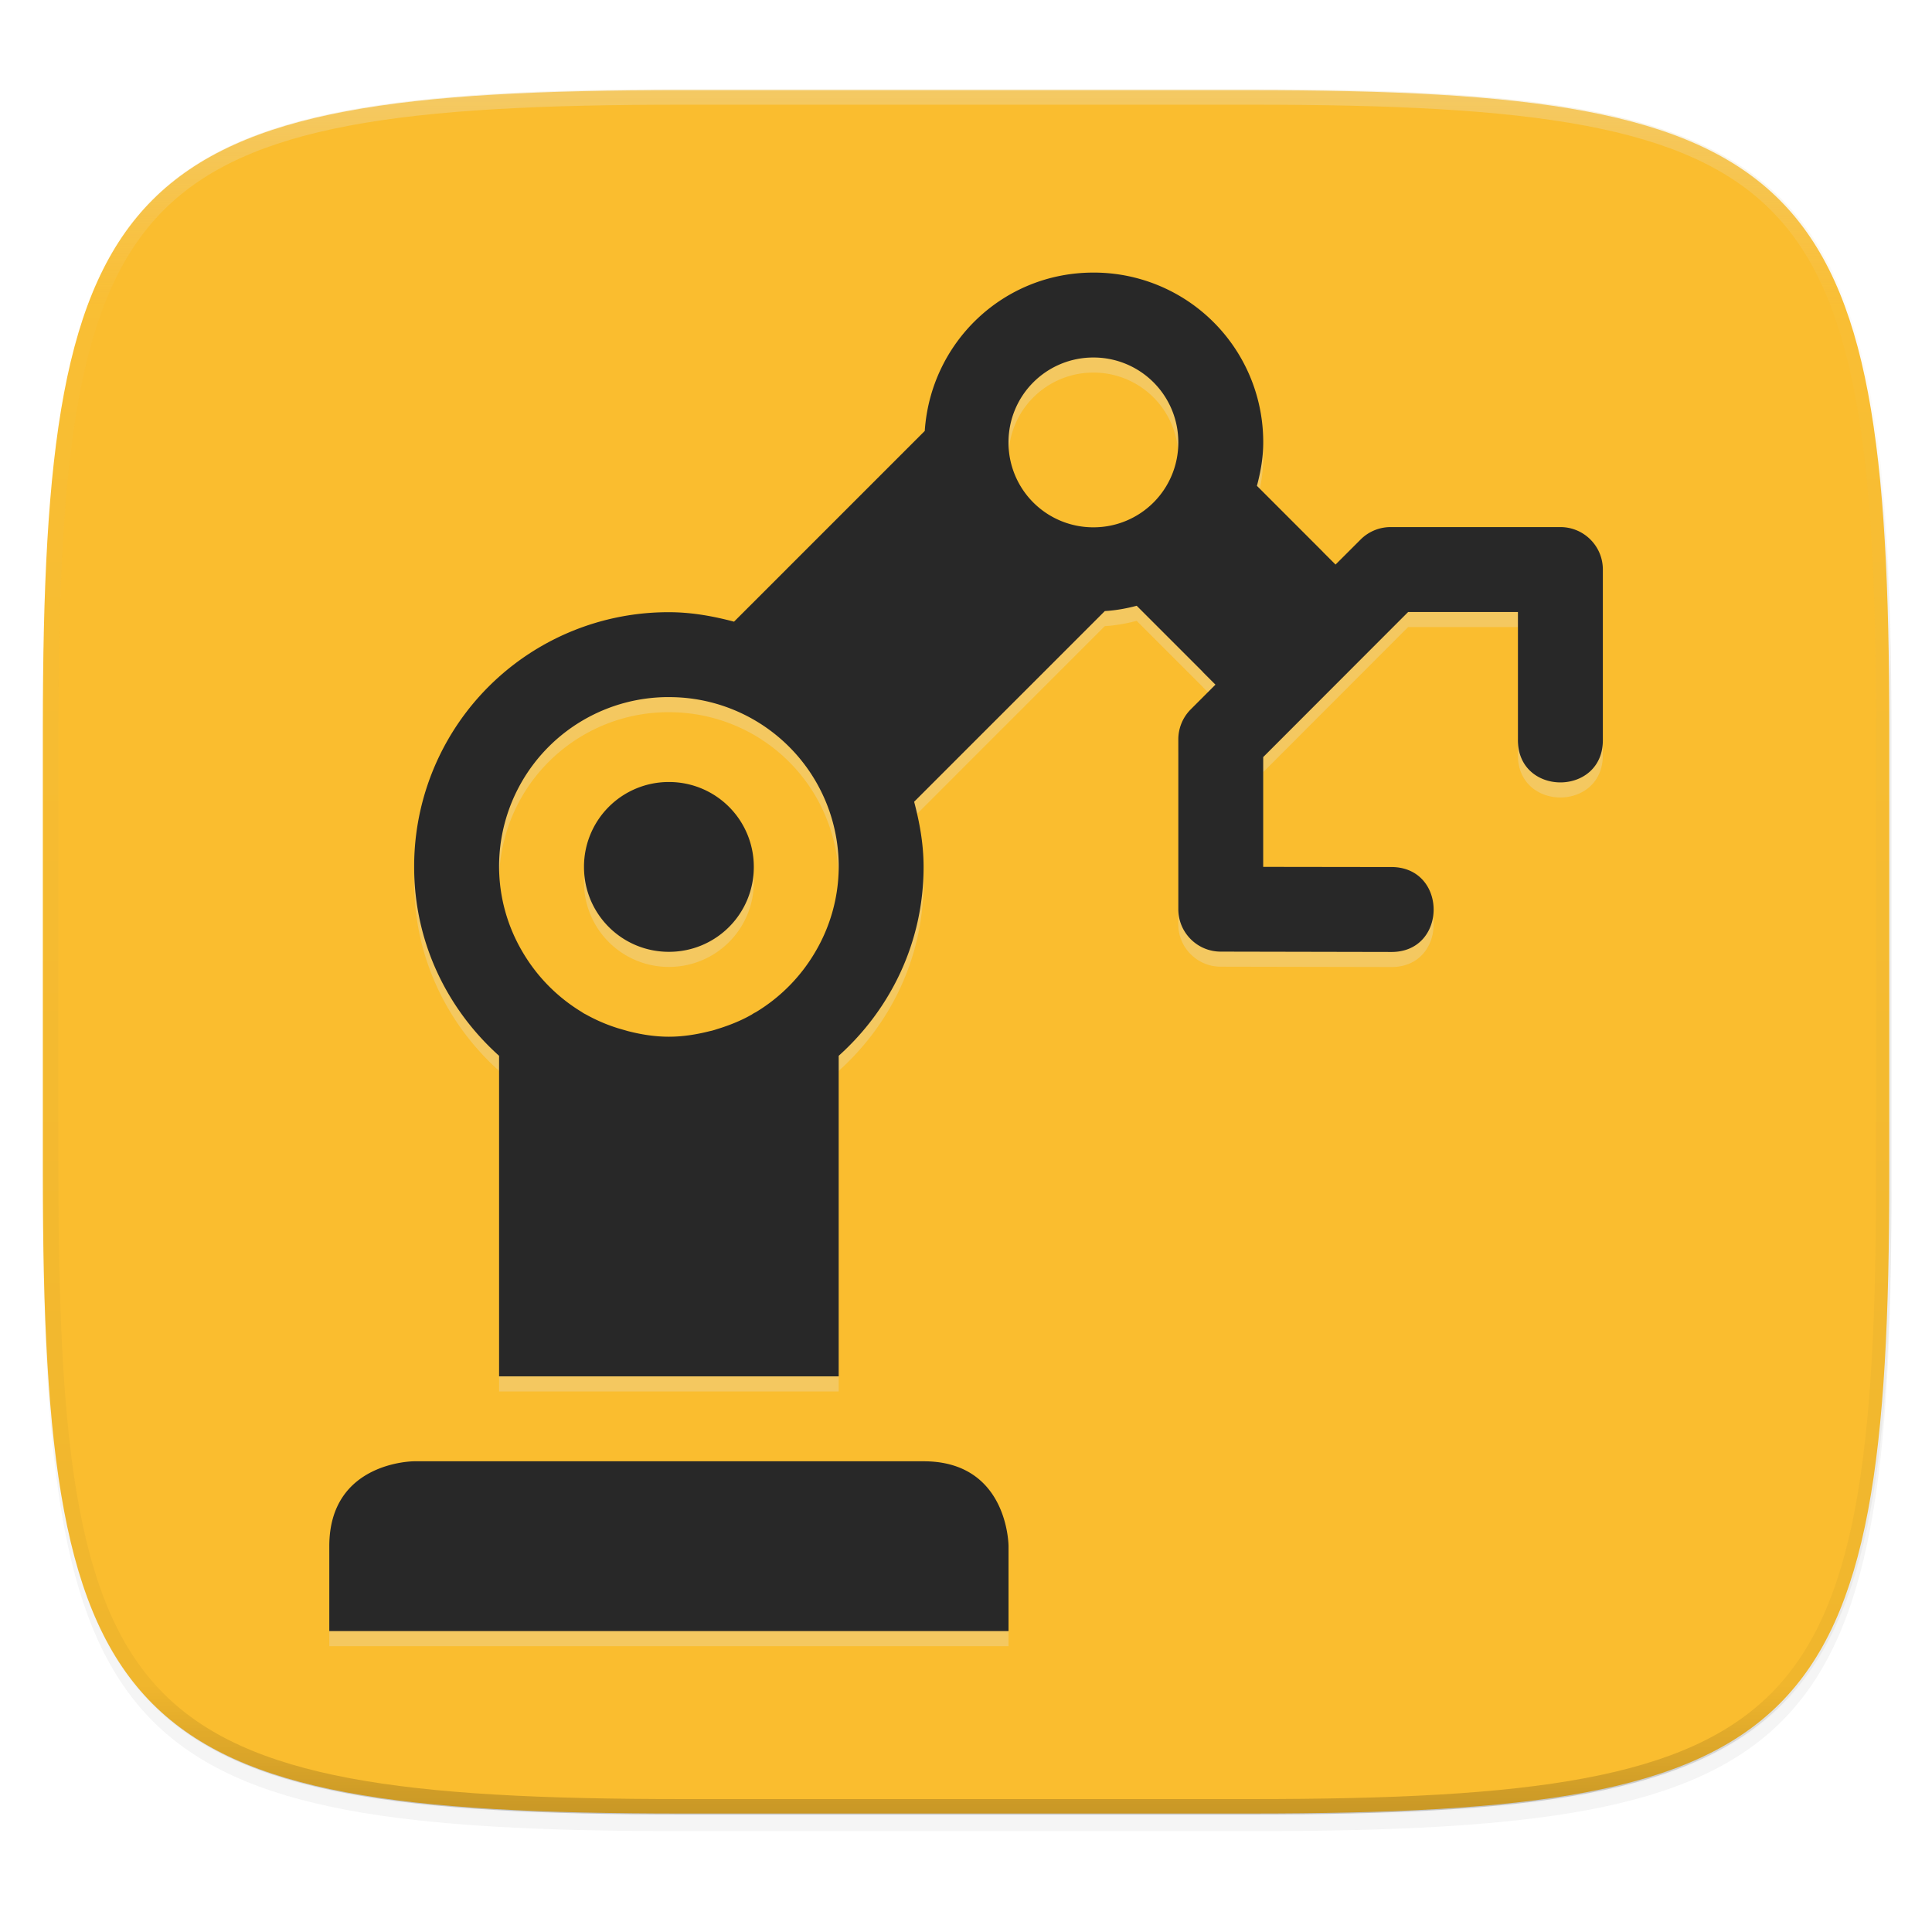 <svg width="256" height="256" viewBox="0 0 67.73 67.73" xmlns="http://www.w3.org/2000/svg">
    <defs>
        <linearGradient id="e" x1="296" x2="296" y1="-212" y2="236" gradientUnits="userSpaceOnUse">
            <stop offset="0" stop-color="#ebdbb2"/>
            <stop offset=".125" stop-color="#ebdbb2" stop-opacity=".098"/>
            <stop offset=".925" stop-opacity=".098"/>
            <stop offset="1" stop-opacity=".498"/>
        </linearGradient>
        <clipPath id="d">
            <path d="M361.938-212C507.235-212 528-191.287 528-46.125v116.25C528 215.286 507.235 236 361.937 236H214.063C68.766 236 48 215.286 48 70.125v-116.25C48-191.287 68.765-212 214.063-212z" fill="#b16286"/>
        </clipPath>
        <linearGradient id="c" x1="160" x2="160" y1="44" y2="268" gradientTransform="matrix(.27 0 0 .27 -7.129 220.56)" gradientUnits="userSpaceOnUse">
            <stop offset="0" stop-color="#fabd2f"/>
            <stop offset="1" stop-color="#fabd2f"/>
        </linearGradient>
        <filter id="b" x="-.01" y="-.01" width="1.023" height="1.025" color-interpolation-filters="sRGB">
            <feGaussianBlur stdDeviation="1.16"/>
        </filter>
        <filter id="a" x="-.02" y="-.03" width="1.046" height="1.05" color-interpolation-filters="sRGB">
            <feGaussianBlur stdDeviation="2.32"/>
        </filter>
    </defs>
    <path transform="matrix(.27 0 0 .27 -7.129 -8.706)" d="M188.969 46C261.617 46 272 56.357 272 128.938v58.125c0 72.58-10.383 82.937-83.031 82.937H115.03C42.383 270 32 259.643 32 187.062v-58.125C32 56.358 42.383 46 115.031 46z" filter="url(#a)" opacity=".2"/>
    <path transform="matrix(.27 0 0 .27 -7.129 -8.706)" d="M188.969 44C261.617 44 272 54.357 272 126.938v58.124C272 257.644 261.617 268 188.969 268H115.03C42.383 268 32 257.643 32 185.062v-58.125C32 54.358 42.383 44 115.031 44z" filter="url(#b)" opacity=".1"/>
    <path d="M43.837 232.428c19.594 0 22.395 2.793 22.395 22.369v15.676c0 19.576-2.8 22.37-22.395 22.37H23.896c-19.594 0-22.394-2.794-22.394-22.37v-15.676c0-19.576 2.8-22.37 22.394-22.37z" fill="url(#c)" transform="translate(0 -229.267)"/>
    <path transform="matrix(.135 0 0 .135 -4.971 31.75)" d="M361.938-212C507.235-212 528-191.287 528-46.125v116.25C528 215.286 507.235 236 361.937 236H214.063C68.766 236 48 215.286 48 70.125v-116.25C48-191.287 68.765-212 214.063-212z" clip-path="url(#d)" fill="none" opacity=".4" stroke-linecap="round" stroke-linejoin="round" stroke-width="8" stroke="url(#e)"/>
    <path d="M38.331 10.085c-3.16 0-5.703 2.446-5.912 5.552l-2.68 2.68-1.651 1.651-2.355 2.355c-.733-.194-1.488-.332-2.284-.332a8.91 8.91 0 0 0-8.93 8.93c0 2.645 1.16 4.989 2.977 6.621V48.78h11.906V37.542c1.816-1.632 2.976-3.976 2.976-6.622 0-.796-.137-1.55-.331-2.284L34.4 26.28l1.651-1.65 2.68-2.68c.385-.023.756-.09 1.117-.186l2.302 2.302.029.034.43.43-.866.866a1.49 1.49 0 0 0-.436 1.051v5.953c0 .823.666 1.489 1.488 1.489l5.953.012c2.013.033 2.013-3.005 0-2.977l-4.465-.006v-3.848l5.081-5.087h3.849v4.465c-.028 2.012 3.005 2.012 2.977 0v-5.954c0-.822-.667-1.488-1.489-1.488H48.75c-.394 0-.773.157-1.052.437l-.878.877-.43-.43-.03-.033-2.296-2.297c.13-.489.221-.99.221-1.523a5.94 5.94 0 0 0-5.953-5.953zm0 2.977a2.97 2.97 0 0 1 2.977 2.976 2.97 2.97 0 0 1-2.977 2.977 2.97 2.97 0 0 1-2.976-2.977 2.97 2.97 0 0 1 2.976-2.976zM23.45 24.968a5.94 5.94 0 0 1 5.953 5.953 5.9 5.9 0 0 1-.82 2.976 6.016 6.016 0 0 1-2.087 2.117c-.044.022-.089.044-.134.078-.351.202-.73.357-1.122.483-.116.034-.23.079-.349.101-.462.117-.94.197-1.441.197-.501 0-.98-.079-1.442-.198l-.349-.101a5.913 5.913 0 0 1-1.122-.483c-.045-.022-.09-.045-.134-.079a6.012 6.012 0 0 1-2.087-2.116 5.899 5.899 0 0 1-.82-2.976 5.94 5.94 0 0 1 5.954-5.953zm0 2.976a2.97 2.97 0 0 0-2.977 2.977c0 1.649 1.328 2.976 2.977 2.976s2.976-1.327 2.976-2.976a2.97 2.97 0 0 0-2.976-2.977zm-8.93 23.813s-2.976 0-2.976 2.976v2.977h23.812v-2.977s0-2.976-2.977-2.976z" fill-opacity=".941" fill-rule="evenodd" fill="#ebdbb2" opacity=".4"/>
    <path d="M38.331 9.556c-3.16 0-5.703 2.446-5.912 5.552l-2.68 2.68-1.651 1.651-2.355 2.355c-.733-.194-1.488-.332-2.284-.332a8.91 8.91 0 0 0-8.93 8.93c0 2.645 1.16 4.989 2.977 6.621v11.238h11.906V37.013c1.816-1.632 2.976-3.976 2.976-6.622 0-.796-.137-1.55-.331-2.284l2.354-2.355 1.651-1.65 2.68-2.68c.385-.023.756-.09 1.117-.186l2.302 2.302.029.034.43.43-.866.866a1.49 1.49 0 0 0-.436 1.051v5.953c0 .823.666 1.489 1.488 1.489l5.953.012c2.013.033 2.013-3.005 0-2.977l-4.465-.006v-3.849l5.081-5.086h3.849v4.464c-.028 2.013 3.005 2.013 2.977 0v-5.953c0-.822-.667-1.488-1.489-1.488H48.75c-.394 0-.773.157-1.052.437l-.878.877-.43-.43-.03-.033-2.296-2.297c.13-.49.221-.99.221-1.523a5.94 5.94 0 0 0-5.953-5.953zm0 2.977a2.97 2.97 0 0 1 2.977 2.976 2.97 2.97 0 0 1-2.977 2.977 2.97 2.97 0 0 1-2.976-2.977 2.97 2.97 0 0 1 2.976-2.976zM23.45 24.439a5.94 5.94 0 0 1 5.953 5.953 5.9 5.9 0 0 1-.82 2.976 6.016 6.016 0 0 1-2.087 2.117c-.044.022-.089.044-.134.078-.351.202-.73.357-1.122.483-.116.034-.23.079-.349.101-.462.117-.94.197-1.441.197-.501 0-.98-.079-1.442-.198l-.349-.101a5.913 5.913 0 0 1-1.122-.483c-.045-.022-.09-.045-.134-.079a6.012 6.012 0 0 1-2.087-2.116 5.899 5.899 0 0 1-.82-2.976 5.94 5.94 0 0 1 5.954-5.953zm0 2.976a2.97 2.97 0 0 0-2.977 2.977c0 1.649 1.328 2.976 2.977 2.976s2.976-1.327 2.976-2.976a2.97 2.97 0 0 0-2.976-2.977zm-8.93 23.813s-2.976 0-2.976 2.976v2.977h23.812v-2.977s0-2.976-2.977-2.976z" fill-rule="evenodd" fill="#282828"/>
</svg>
